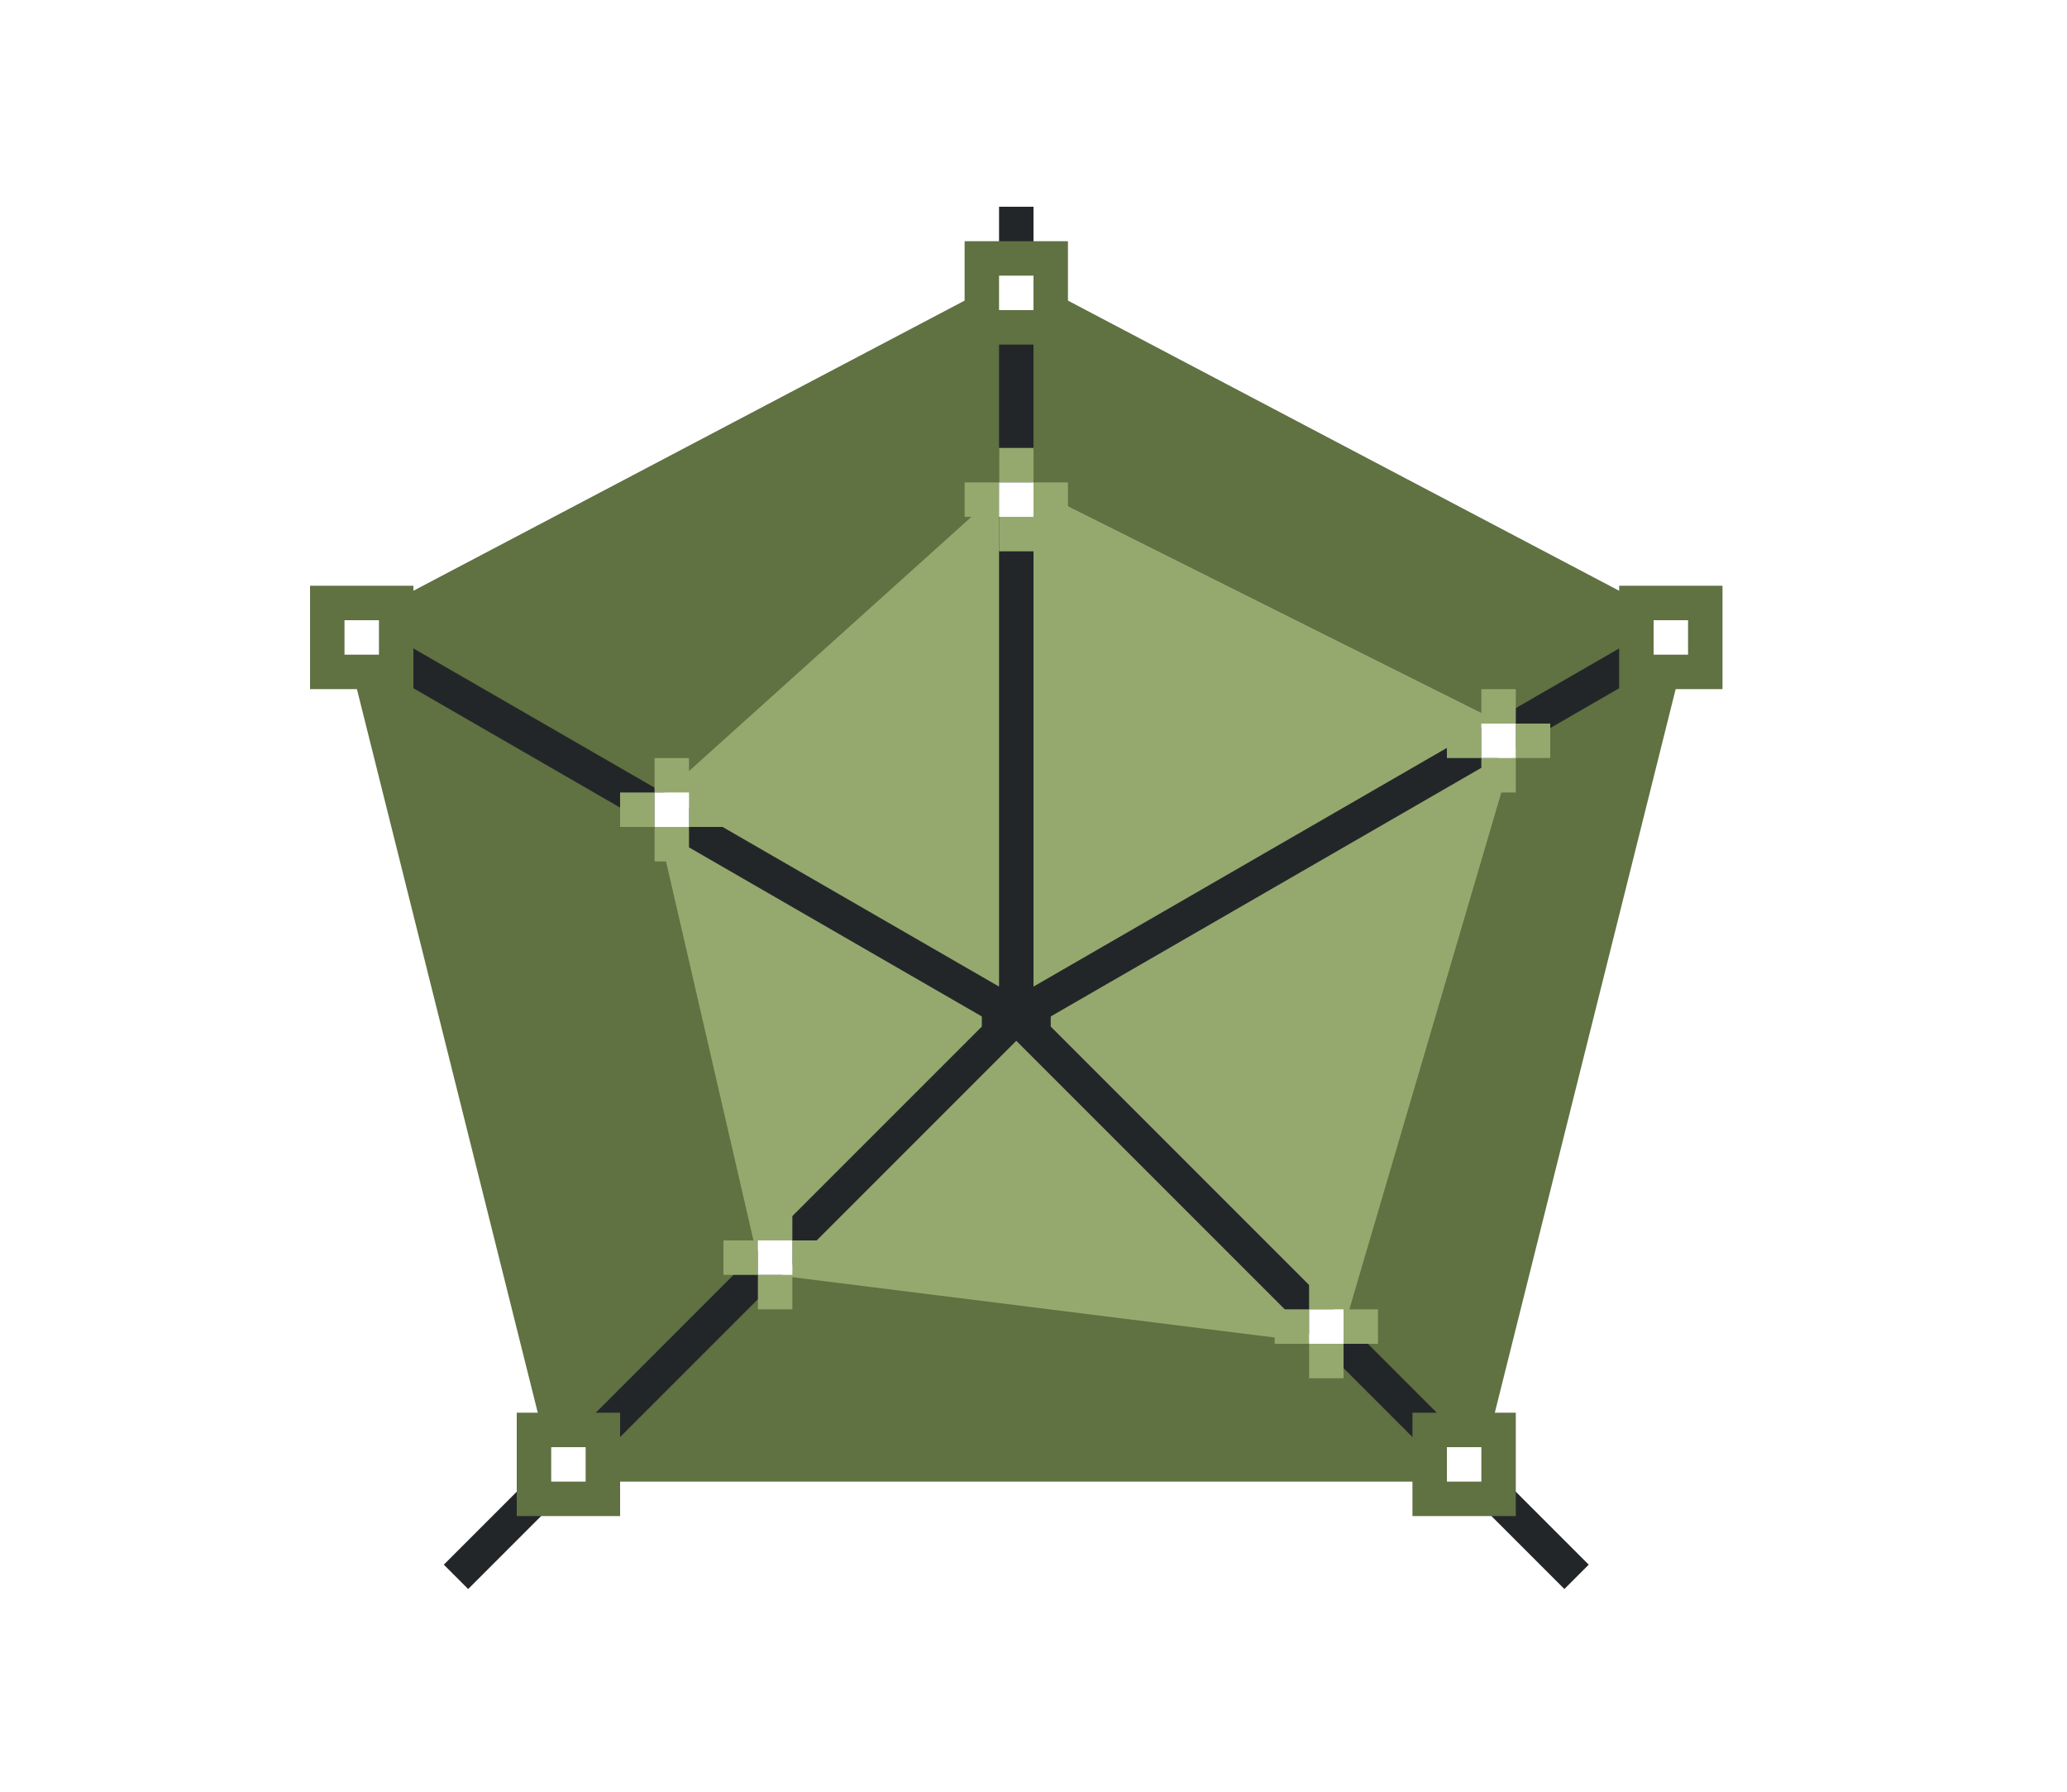 <?xml version="1.0" encoding="UTF-8" standalone="no"?>
<svg
   xmlns:dc="http://purl.org/dc/elements/1.1/"
   xmlns:cc="http://creativecommons.org/ns#"
   xmlns:rdf="http://www.w3.org/1999/02/22-rdf-syntax-ns#"
   xmlns:svg="http://www.w3.org/2000/svg"
   xmlns="http://www.w3.org/2000/svg"
   xmlns:sodipodi="http://sodipodi.sourceforge.net/DTD/sodipodi-0.dtd"
   xmlns:inkscape="http://www.inkscape.org/namespaces/inkscape"
   height="52"
   viewBox="0 0 60 52"
   width="60"
   version="1.1"
   id="svg102"
   sodipodi:docname="netstackfill_52x60.svg"
   inkscape:version="1.0.1 (3bc2e813f5, 2020-09-07)">
  <defs
     id="defs106" />
  <sodipodi:namedview
     pagecolor="#ffffff"
     bordercolor="#666666"
     borderopacity="1"
     objecttolerance="10"
     gridtolerance="10"
     guidetolerance="10"
     inkscape:pageopacity="0"
     inkscape:pageshadow="2"
     inkscape:window-width="1920"
     inkscape:window-height="1016"
     id="namedview104"
     showgrid="false"
     inkscape:zoom="16.923077"
     inkscape:cx="28.815371"
     inkscape:cy="22.341282"
     inkscape:window-x="0"
     inkscape:window-y="27"
     inkscape:window-maximized="1"
     inkscape:current-layer="svg102"
     inkscape:document-rotation="0" />
  <radialGradient
     id="a"
     cx="30"
     cy="1029.775"
     gradientTransform="matrix(1,0,0,1.175,-3.6556603e-7,-1180.639)"
     gradientUnits="userSpaceOnUse"
     r="19.58">
    <stop
       offset="0"
       stop-color="#77216F"
       id="stop2" />
    <stop
       offset="1"
       stop-color="#a25f9e"
       id="stop4" />
  </radialGradient>
  <radialGradient
     id="b"
     cx="30"
     cy="1029.362"
     gradientTransform="matrix(1.431,2.5e-6,-2.92e-6,1.67,-12.939,-1689.986)"
     gradientUnits="userSpaceOnUse"
     r="12.575">
    <stop
       offset="0"
       stop-color="#e95420"
       id="stop7" />
    <stop
       offset="1"
       stop-color="#fe865c"
       id="stop9" />
  </radialGradient>
  <path
     d="m 0,0 h 60 v 52 h -60 z"
     fill="#ffffff"
     id="path12" />
  <path
     d="m 29.5,7.935 -19.58,10.305 0.096,0.381 6.094,24.379 h 26.781 l 6.189,-24.76 z"
     fill="url(#a)"
     fill-rule="evenodd"
     id="path14"
     style="fill:#607142;stroke-width:1;fill-opacity:1" />
  <path
     d="m 29.418,13.902 -10.471,9.424 0.066,0.287 3.078,13.34 16.768,2.098 5.238,-17.811 z"
     fill="url(#b)"
     fill-rule="evenodd"
     id="path16"
     style="fill:#95a96f;fill-opacity:1" />
  <path
     d="m 29,6 v 22.633 l -19.168,-11.066 -0.5,0.867 19.168,11.066 v 0.293 l -15.617,15.617 0.707,0.707 15.91,-15.91 15.91,15.91 0.707,-0.707 -15.617,-15.617 v -0.293 l 19.168,-11.066 -0.5,-0.867 -19.168,11.066 v -22.633 z"
     fill="#232629"
     id="path18" />
  <g
     fill="#e95420"
     id="g28"
     transform="translate(0,-1000.362)"
     style="fill:#95a96f;fill-opacity:1">
    <path
       d="m 19,1024.362 h 1 v 1 h -1 z"
       id="path20"
       style="fill:#95a96f;fill-opacity:1" />
    <path
       d="m 20,1023.362 h 1 v 1 h -1 z"
       id="path22"
       style="fill:#95a96f;fill-opacity:1" />
    <path
       d="m 19,1022.362 h 1 v 1 h -1 z"
       id="path24"
       style="fill:#95a96f;fill-opacity:1" />
    <path
       d="m 18,1023.362 h 1 v 1 h -1 z"
       id="path26"
       style="fill:#95a96f;fill-opacity:1" />
  </g>
  <path
     d="m 19,23 h 1 v 1 h -1 z"
     fill="#ffffff"
     id="path30" />
  <path
     d="m 47,17 h 3 v 3 h -3 z"
     fill="#77216f"
     id="path32"
     style="fill:#607142;fill-opacity:1" />
  <path
     d="m 48,18 h 1 v 1 h -1 z"
     fill="#ffffff"
     id="path34" />
  <path
     d="m 41,41 h 3 v 3 h -3 z"
     fill="#77216f"
     id="path36"
     style="fill:#607142;fill-opacity:1" />
  <path
     d="m 42,42 h 1 v 1 h -1 z"
     fill="#ffffff"
     id="path38" />
  <path
     d="m 15,41 h 3 v 3 h -3 z"
     fill="#77216f"
     id="path40"
     style="fill:#607142;fill-opacity:1" />
  <path
     d="m 16,42 h 1 v 1 h -1 z"
     fill="#ffffff"
     id="path42" />
  <path
     d="m 9,17 h 3 v 3 h -3 z"
     fill="#77216f"
     id="path44"
     style="fill:#607142;fill-opacity:1" />
  <path
     d="m 10,18 h 1 v 1 h -1 z"
     fill="#ffffff"
     id="path46" />
  <path
     d="m 28,7 h 3 v 3 h -3 z"
     fill="#77216f"
     id="path48"
     style="fill:#607142;fill-opacity:1" />
  <path
     d="m 29,8 h 1 v 1 h -1 z"
     fill="#ffffff"
     id="path50" />
  <g
     fill="#e95420"
     id="g60"
     transform="translate(0,-1000.362)"
     style="fill:#95a96f;fill-opacity:1">
    <path
       d="m 29,1015.362 h 1 v 1 h -1 z"
       id="path52"
       style="fill:#95a96f;fill-opacity:1" />
    <path
       d="m 30,1014.362 h 1 v 1 h -1 z"
       id="path54"
       style="fill:#95a96f;fill-opacity:1" />
    <path
       d="m 29,1013.362 h 1 v 1 h -1 z"
       id="path56"
       style="fill:#95a96f;fill-opacity:1" />
    <path
       d="m 28,1014.362 h 1 v 1 h -1 z"
       id="path58"
       style="fill:#95a96f;fill-opacity:1" />
  </g>
  <path
     d="m 29,14 h 1 v 1 h -1 z"
     fill="#ffffff"
     id="path62" />
  <g
     fill="#e95420"
     id="g72"
     transform="translate(0,-1000.362)"
     style="fill:#95a96f;fill-opacity:1">
    <path
       d="m 43,1022.362 h 1 v 1 h -1 z"
       id="path64"
       style="fill:#95a96f;fill-opacity:1" />
    <path
       d="m 44,1021.362 h 1 v 1 h -1 z"
       id="path66"
       style="fill:#95a96f;fill-opacity:1" />
    <path
       d="m 43,1020.362 h 1 v 1 h -1 z"
       id="path68"
       style="fill:#95a96f;fill-opacity:1" />
    <path
       d="m 42,1021.362 h 1 v 1 h -1 z"
       id="path70"
       style="fill:#95a96f;fill-opacity:1" />
  </g>
  <path
     d="m 43,21 h 1 v 1 h -1 z"
     fill="#ffffff"
     id="path74" />
  <g
     fill="#e95420"
     id="g84"
     transform="translate(0,-1000.362)"
     style="fill:#95a96f;fill-opacity:1">
    <path
       d="m 38,1039.362 h 1 v 1 h -1 z"
       id="path76"
       style="fill:#95a96f;fill-opacity:1" />
    <path
       d="m 39,1038.362 h 1 v 1 h -1 z"
       id="path78"
       style="fill:#95a96f;fill-opacity:1" />
    <path
       d="m 38,1037.362 h 1 v 1 h -1 z"
       id="path80"
       style="fill:#95a96f;fill-opacity:1" />
    <path
       d="m 37,1038.362 h 1 v 1 h -1 z"
       id="path82"
       style="fill:#95a96f;fill-opacity:1" />
  </g>
  <path
     d="m 38,38 h 1 v 1 h -1 z"
     fill="#ffffff"
     id="path86" />
  <g
     fill="#e95420"
     id="g96"
     transform="translate(0,-1000.362)"
     style="fill:#95a96f;fill-opacity:1">
    <path
       d="m 22,1037.362 h 1 v 1 h -1 z"
       id="path88"
       style="fill:#95a96f;fill-opacity:1" />
    <path
       d="m 23,1036.362 h 1 v 1 h -1 z"
       id="path90"
       style="fill:#95a96f;fill-opacity:1" />
    <path
       d="m 22,1035.362 h 1 v 1 h -1 z"
       id="path92"
       style="fill:#95a96f;fill-opacity:1" />
    <path
       d="m 21,1036.362 h 1 v 1 h -1 z"
       id="path94"
       style="fill:#95a96f;fill-opacity:1" />
  </g>
  <path
     d="m 22,36 h 1 v 1 h -1 z"
     fill="#ffffff"
     id="path98" />
</svg>
